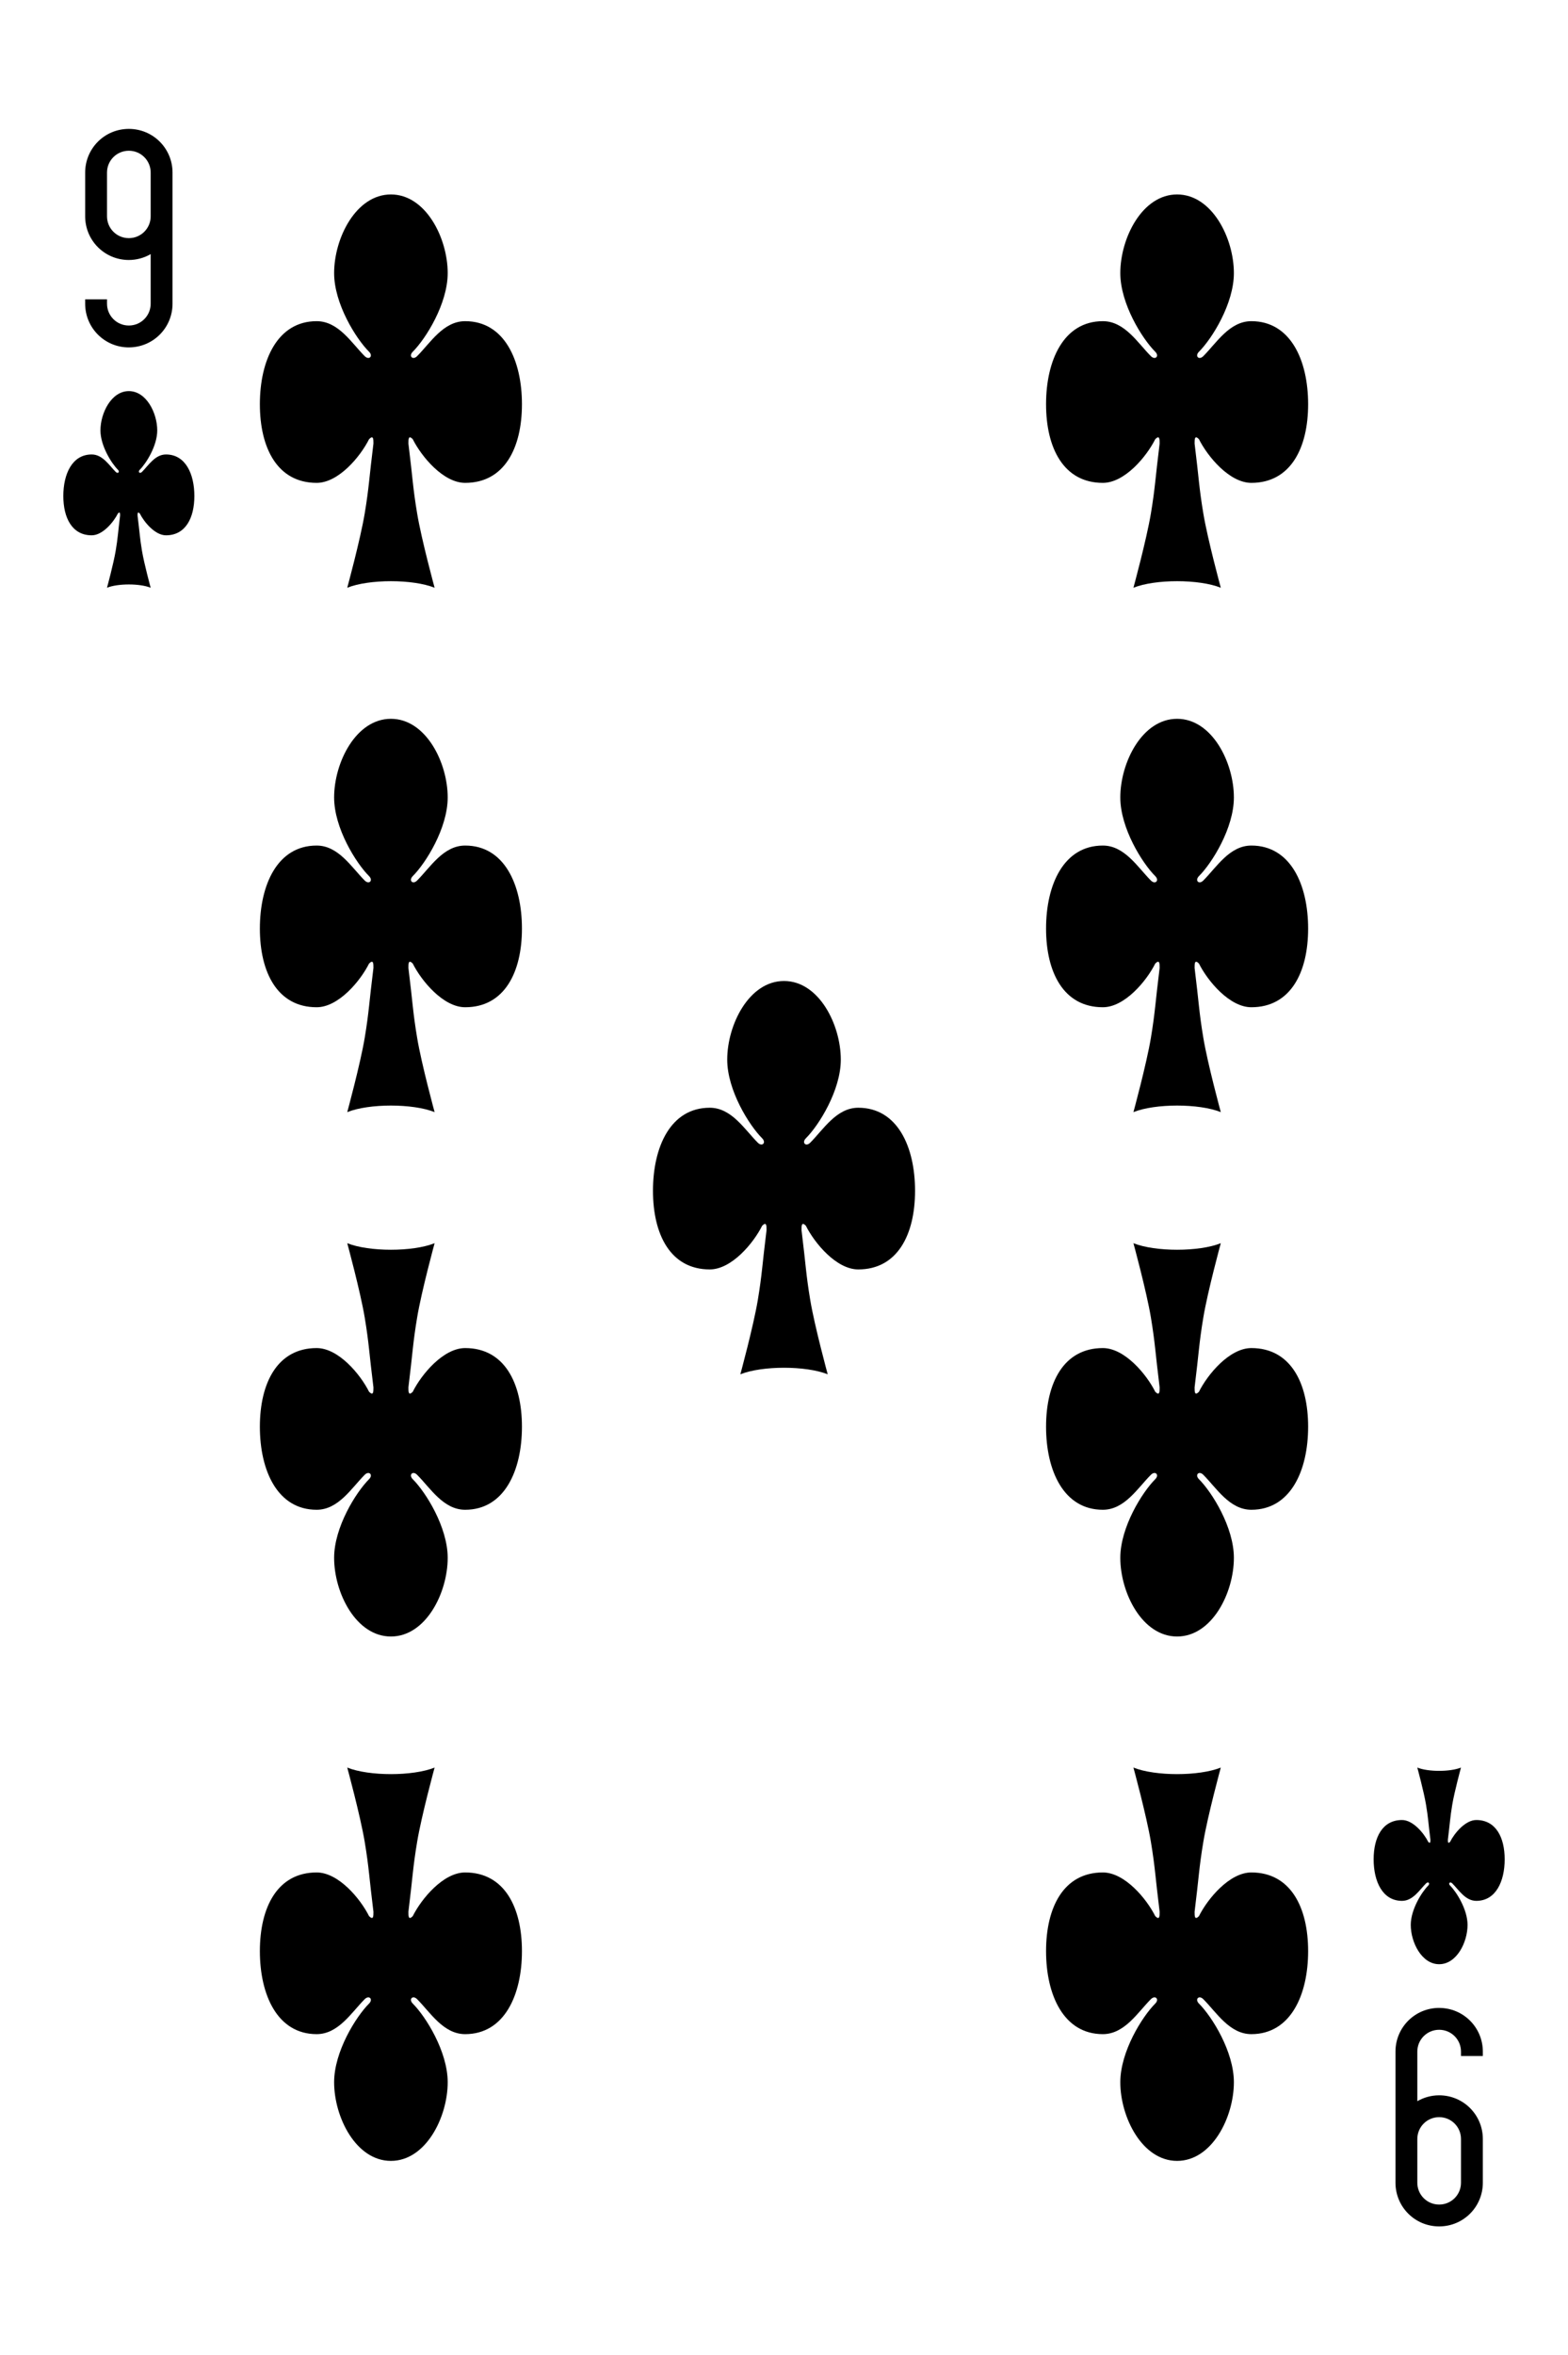 <?xml version="1.0" encoding="UTF-8" standalone="no"?>
<svg
   xmlns:dc="http://purl.org/dc/elements/1.1/"
   xmlns:cc="http://creativecommons.org/ns#"
   xmlns:rdf="http://www.w3.org/1999/02/22-rdf-syntax-ns#"
   xmlns:svg="http://www.w3.org/2000/svg"
   xmlns="http://www.w3.org/2000/svg"
   xmlns:sodipodi="http://sodipodi.sourceforge.net/DTD/sodipodi-0.dtd"
   xmlns:inkscape="http://www.inkscape.org/namespaces/inkscape"
   width="94.985mm"
   height="142.61mm"
   viewBox="0 0 94.985 142.61"
   version="1.1"
   id="svg10278"
   sodipodi:docname="club-9.svg"
   inkscape:version="1.0.2 (e86c870879, 2021-01-15)">
  <sodipodi:namedview
     pagecolor="#ffffff"
     bordercolor="#666666"
     borderopacity="1"
     objecttolerance="10"
     gridtolerance="10"
     guidetolerance="10"
     inkscape:pageopacity="0"
     inkscape:pageshadow="2"
     inkscape:window-width="2552"
     inkscape:window-height="1375"
     id="namedview4581"
     showgrid="false"
     inkscape:zoom="1.8701299"
     inkscape:cx="38.065969"
     inkscape:cy="269.49999"
     inkscape:window-x="0"
     inkscape:window-y="61"
     inkscape:window-maximized="0"
     inkscape:current-layer="svg10278" />
  <defs
     id="defs10272" />
  <rect
     style="fill:#ffffff;stroke-width:1.373;stop-color:#000000"
     id="rect26713"
     width="94.985"
     height="142.61"
     x="-7.1054274e-15"
     y="0" />
  <path
     style="fill:#000000;fill-opacity:1;stroke:none;stroke-width:0.265"
     id="rect3163-7-1-7-3-0-78-3"
     d="m 7.805,21.034 c 1.466,0 2.646,-1.18 2.646,-2.646 v -5.292 -2.646 c 0,-1.466 -1.18,-2.646 -2.646,-2.646 -1.466,0 -2.646,1.18 -2.646,2.646 v 2.646 c 0,1.466 1.18,2.646 2.646,2.646 0.482,0 0.934,-0.132 1.323,-0.356 v 3.001 c 0,0.733 -0.59,1.323 -1.323,1.323 -0.733,0 -1.323,-0.59 -1.323,-1.323 V 18.124 H 5.159 v 0.265 c 0,1.466 1.18,2.646 2.646,2.646 z m 0,-6.615 c -0.733,0 -1.323,-0.59 -1.323,-1.323 v -2.646 c 0,-0.733 0.59,-1.323 1.323,-1.323 0.733,0 1.323,0.59 1.323,1.323 v 2.646 c 0,0.733 -0.59,1.323 -1.323,1.323 z" />
  <path
     style="fill:#000000;fill-opacity:1;stroke:none;stroke-width:0.265"
     id="rect3163-7-1-7-3-0-78-1-4"
     d="m 87.18,121.576 c -1.466,0 -2.646,1.18 -2.646,2.646 v 5.292 2.646 c 0,1.466 1.18,2.646 2.646,2.646 1.466,0 2.646,-1.18 2.646,-2.646 v -2.646 c 0,-1.466 -1.18,-2.646 -2.646,-2.646 -0.482,0 -0.934,0.132 -1.323,0.356 v -3.001 c 0,-0.733 0.59,-1.323 1.323,-1.323 0.733,0 1.323,0.59 1.323,1.323 v 0.265 h 1.323 v -0.265 c 0,-1.466 -1.18,-2.646 -2.646,-2.646 z m 0,6.615 c 0.733,0 1.323,0.59 1.323,1.323 v 2.646 c 0,0.733 -0.59,1.323 -1.323,1.323 -0.733,0 -1.323,-0.59 -1.323,-1.323 v -2.646 c 0,-0.733 0.59,-1.323 1.323,-1.323 z" />
  <path
     style="fill:#000000;fill-opacity:1;stroke:none;stroke-width:0.265"
     d="m 25.003,26.591 c 0.529,1.058 1.852,2.646 3.175,2.646 2.381,0 3.44,-2.117 3.44,-4.763 0,-2.646 -1.058,-5.027 -3.44,-5.027 -1.323,0 -2.117,1.323 -2.91,2.117 -0.265,0.265 -0.529,0 -0.265,-0.265 0.794,-0.794 2.117,-2.91 2.117,-4.762 0,-2.117 -1.323,-4.763 -3.44,-4.763 -2.117,0 -3.44,2.646 -3.44,4.763 0,1.852 1.323,3.969 2.117,4.762 0.265,0.265 0,0.529 -0.265,0.265 -0.794,-0.794 -1.587,-2.117 -2.91,-2.117 -2.381,0 -3.44,2.381 -3.44,5.027 0,2.646 1.058,4.763 3.44,4.763 1.323,0 2.646,-1.587 3.175,-2.646 0.265,-0.265 0.265,0 0.265,0.265 -0.265,2.117 -0.265,2.646 -0.529,4.233 -0.265,1.587 -1.058,4.498 -1.058,4.498 1.323,-0.529 3.969,-0.529 5.292,0 0,0 -0.794,-2.91 -1.058,-4.498 -0.265,-1.587 -0.265,-2.117 -0.529,-4.233 0,-0.265 0,-0.529 0.265,-0.265 z"
     id="path3037-11" />
  <path
     style="fill:#000000;fill-opacity:1;stroke:none;stroke-width:0.265"
     d="m 72.628,26.591 c 0.529,1.058 1.852,2.646 3.175,2.646 2.381,0 3.44,-2.117 3.44,-4.763 0,-2.646 -1.058,-5.027 -3.44,-5.027 -1.323,0 -2.117,1.323 -2.91,2.117 -0.265,0.265 -0.529,0 -0.265,-0.265 0.794,-0.794 2.117,-2.91 2.117,-4.762 0,-2.117 -1.323,-4.763 -3.44,-4.763 -2.117,0 -3.44,2.646 -3.44,4.763 0,1.852 1.323,3.969 2.117,4.762 0.265,0.265 0,0.529 -0.265,0.265 -0.794,-0.794 -1.587,-2.117 -2.91,-2.117 -2.381,0 -3.44,2.381 -3.44,5.027 0,2.646 1.058,4.763 3.44,4.763 1.323,0 2.646,-1.587 3.175,-2.646 0.265,-0.265 0.265,0 0.265,0.265 -0.265,2.117 -0.265,2.646 -0.529,4.233 -0.265,1.587 -1.058,4.498 -1.058,4.498 1.323,-0.529 3.969,-0.529 5.292,0 0,0 -0.794,-2.91 -1.058,-4.498 -0.265,-1.587 -0.265,-2.117 -0.529,-4.233 0,-0.265 0,-0.529 0.265,-0.265 z"
     id="path3037-1-3" />
  <path
     style="fill:#000000;fill-opacity:1;stroke:none;stroke-width:0.265"
     d="m 25.003,58.341 c 0.529,1.058 1.852,2.646 3.175,2.646 2.381,0 3.44,-2.117 3.44,-4.763 0,-2.646 -1.058,-5.027 -3.44,-5.027 -1.323,0 -2.117,1.323 -2.91,2.117 -0.265,0.265 -0.529,0 -0.265,-0.265 0.794,-0.794 2.117,-2.91 2.117,-4.763 0,-2.117 -1.323,-4.763 -3.44,-4.763 -2.117,0 -3.44,2.646 -3.44,4.763 0,1.852 1.323,3.969 2.117,4.763 0.265,0.265 0,0.529 -0.265,0.265 -0.794,-0.794 -1.587,-2.117 -2.91,-2.117 -2.381,0 -3.44,2.381 -3.44,5.027 0,2.646 1.058,4.763 3.44,4.763 1.323,0 2.646,-1.587 3.175,-2.646 0.265,-0.265 0.265,0 0.265,0.265 -0.265,2.117 -0.265,2.646 -0.529,4.233 -0.265,1.587 -1.058,4.498 -1.058,4.498 1.323,-0.529 3.969,-0.529 5.292,0 0,0 -0.794,-2.91 -1.058,-4.498 -0.265,-1.587 -0.265,-2.117 -0.529,-4.233 0,-0.265 0,-0.529 0.265,-0.265 z"
     id="path3037-7-874" />
  <path
     style="fill:#000000;fill-opacity:1;stroke:none;stroke-width:0.265"
     d="m 48.816,74.216 c 0.529,1.058 1.852,2.646 3.175,2.646 2.381,0 3.44,-2.117 3.44,-4.763 0,-2.646 -1.058,-5.027 -3.44,-5.027 -1.323,0 -2.117,1.323 -2.91,2.117 -0.265,0.265 -0.529,0 -0.265,-0.265 0.794,-0.794 2.117,-2.91 2.117,-4.763 0,-2.117 -1.323,-4.763 -3.44,-4.763 -2.117,0 -3.44,2.646 -3.44,4.763 0,1.852 1.323,3.969 2.117,4.763 0.265,0.265 0,0.529 -0.265,0.265 -0.794,-0.794 -1.587,-2.117 -2.91,-2.117 -2.381,0 -3.44,2.381 -3.44,5.027 0,2.646 1.058,4.763 3.44,4.763 1.323,0 2.646,-1.587 3.175,-2.646 0.265,-0.265 0.265,0 0.265,0.265 -0.265,2.117 -0.265,2.646 -0.529,4.233 -0.265,1.587 -1.058,4.498 -1.058,4.498 1.323,-0.529 3.969,-0.529 5.292,0 0,0 -0.794,-2.91 -1.058,-4.498 -0.265,-1.587 -0.265,-2.117 -0.529,-4.233 0,-0.265 0,-0.529 0.265,-0.265 z"
     id="path3037-4-2" />
  <path
     style="fill:#000000;fill-opacity:1;stroke:none;stroke-width:0.265"
     d="m 72.628,58.341 c 0.529,1.058 1.852,2.646 3.175,2.646 2.381,0 3.44,-2.117 3.44,-4.763 0,-2.646 -1.058,-5.027 -3.44,-5.027 -1.323,0 -2.117,1.323 -2.91,2.117 -0.265,0.265 -0.529,0 -0.265,-0.265 0.794,-0.794 2.117,-2.91 2.117,-4.763 0,-2.117 -1.323,-4.763 -3.44,-4.763 -2.117,0 -3.44,2.646 -3.44,4.763 0,1.852 1.323,3.969 2.117,4.763 0.265,0.265 0,0.529 -0.265,0.265 -0.794,-0.794 -1.587,-2.117 -2.91,-2.117 -2.381,0 -3.44,2.381 -3.44,5.027 0,2.646 1.058,4.763 3.44,4.763 1.323,0 2.646,-1.587 3.175,-2.646 0.265,-0.265 0.265,0 0.265,0.265 -0.265,2.117 -0.265,2.646 -0.529,4.233 -0.265,1.587 -1.058,4.498 -1.058,4.498 1.323,-0.529 3.969,-0.529 5.292,0 0,0 -0.794,-2.91 -1.058,-4.498 -0.265,-1.587 -0.265,-2.117 -0.529,-4.233 0,-0.265 0,-0.529 0.265,-0.265 z"
     id="path3037-0-7" />
  <path
     style="fill:#000000;fill-opacity:1;stroke:none;stroke-width:0.265"
     d="m 25.003,84.27 c 0.529,-1.058 1.852,-2.646 3.175,-2.646 2.381,0 3.44,2.117 3.44,4.763 0,2.646 -1.058,5.027 -3.44,5.027 -1.323,0 -2.117,-1.323 -2.91,-2.117 -0.265,-0.265 -0.529,0 -0.265,0.265 0.794,0.794 2.117,2.91 2.117,4.763 0,2.117 -1.323,4.763 -3.44,4.763 -2.117,0 -3.44,-2.646 -3.44,-4.763 0,-1.852 1.323,-3.969 2.117,-4.763 0.265,-0.265 0,-0.529 -0.265,-0.265 -0.794,0.794 -1.587,2.117 -2.91,2.117 -2.381,0 -3.44,-2.381 -3.44,-5.027 0,-2.646 1.058,-4.763 3.44,-4.763 1.323,0 2.646,1.587 3.175,2.646 0.265,0.265 0.265,0 0.265,-0.265 -0.265,-2.117 -0.265,-2.646 -0.529,-4.233 -0.265,-1.587 -1.058,-4.498 -1.058,-4.498 1.323,0.529 3.969,0.529 5.292,0 0,0 -0.794,2.91 -1.058,4.498 -0.265,1.587 -0.265,2.117 -0.529,4.233 0,0.265 0,0.529 0.265,0.265 z"
     id="path3037-9-7" />
  <path
     style="fill:#000000;fill-opacity:1;stroke:none;stroke-width:0.265"
     d="m 72.628,84.27 c 0.529,-1.058 1.852,-2.646 3.175,-2.646 2.381,0 3.44,2.117 3.44,4.763 0,2.646 -1.058,5.027 -3.44,5.027 -1.323,0 -2.117,-1.323 -2.91,-2.117 -0.265,-0.265 -0.529,0 -0.265,0.265 0.794,0.794 2.117,2.91 2.117,4.763 0,2.117 -1.323,4.763 -3.44,4.763 -2.117,0 -3.44,-2.646 -3.44,-4.763 0,-1.852 1.323,-3.969 2.117,-4.763 0.265,-0.265 0,-0.529 -0.265,-0.265 -0.794,0.794 -1.587,2.117 -2.91,2.117 -2.381,0 -3.44,-2.381 -3.44,-5.027 0,-2.646 1.058,-4.763 3.44,-4.763 1.323,0 2.646,1.587 3.175,2.646 0.265,0.265 0.265,0 0.265,-0.265 -0.265,-2.117 -0.265,-2.646 -0.529,-4.233 -0.265,-1.587 -1.058,-4.498 -1.058,-4.498 1.323,0.529 3.969,0.529 5.292,0 0,0 -0.794,2.91 -1.058,4.498 -0.265,1.587 -0.265,2.117 -0.529,4.233 0,0.265 0,0.529 0.265,0.265 z"
     id="path3037-488-9" />
  <path
     style="fill:#000000;fill-opacity:1;stroke:none;stroke-width:0.265"
     d="m 25.003,116.02 c 0.529,-1.058 1.852,-2.646 3.175,-2.646 2.381,0 3.44,2.117 3.44,4.763 0,2.646 -1.058,5.027 -3.44,5.027 -1.323,0 -2.117,-1.323 -2.91,-2.117 -0.265,-0.265 -0.529,0 -0.265,0.265 0.794,0.794 2.117,2.91 2.117,4.763 0,2.117 -1.323,4.763 -3.44,4.763 -2.117,0 -3.44,-2.646 -3.44,-4.763 0,-1.852 1.323,-3.969 2.117,-4.763 0.265,-0.265 0,-0.529 -0.265,-0.265 -0.794,0.794 -1.587,2.117 -2.91,2.117 -2.381,0 -3.44,-2.381 -3.44,-5.027 0,-2.646 1.058,-4.763 3.44,-4.763 1.323,0 2.646,1.587 3.175,2.646 0.265,0.265 0.265,0 0.265,-0.265 -0.265,-2.117 -0.265,-2.646 -0.529,-4.233 -0.265,-1.587 -1.058,-4.498 -1.058,-4.498 1.323,0.529 3.969,0.529 5.292,0 0,0 -0.794,2.91 -1.058,4.498 -0.265,1.587 -0.265,2.117 -0.529,4.233 0,0.265 0,0.529 0.265,0.265 z"
     id="path3037-2-3" />
  <path
     style="fill:#000000;fill-opacity:1;stroke:none;stroke-width:0.265"
     d="m 72.628,116.02 c 0.529,-1.058 1.852,-2.646 3.175,-2.646 2.381,0 3.44,2.117 3.44,4.763 0,2.646 -1.058,5.027 -3.44,5.027 -1.323,0 -2.117,-1.323 -2.91,-2.117 -0.265,-0.265 -0.529,0 -0.265,0.265 0.794,0.794 2.117,2.91 2.117,4.763 0,2.117 -1.323,4.763 -3.44,4.763 -2.117,0 -3.44,-2.646 -3.44,-4.763 0,-1.852 1.323,-3.969 2.117,-4.763 0.265,-0.265 0,-0.529 -0.265,-0.265 -0.794,0.794 -1.587,2.117 -2.91,2.117 -2.381,0 -3.44,-2.381 -3.44,-5.027 0,-2.646 1.058,-4.763 3.44,-4.763 1.323,0 2.646,1.587 3.175,2.646 0.265,0.265 0.265,0 0.265,-0.265 -0.265,-2.117 -0.265,-2.646 -0.529,-4.233 -0.265,-1.587 -1.058,-4.498 -1.058,-4.498 1.323,0.529 3.969,0.529 5.292,0 0,0 -0.794,2.91 -1.058,4.498 -0.265,1.587 -0.265,2.117 -0.529,4.233 0,0.265 0,0.529 0.265,0.265 z"
     id="path3037-45-1" />
  <path
     style="fill:#000000;fill-opacity:1;stroke:none;stroke-width:0.265"
     d="m 8.467,31.089 c 0.265,0.529 0.926,1.323 1.587,1.323 1.191,0 1.72,-1.058 1.72,-2.381 0,-1.323 -0.529,-2.514 -1.72,-2.514 -0.661,0 -1.058,0.661 -1.455,1.058 -0.132,0.132 -0.265,0 -0.132,-0.132 0.397,-0.397 1.058,-1.455 1.058,-2.381 0,-1.058 -0.661,-2.381 -1.72,-2.381 -1.058,0 -1.72,1.323 -1.72,2.381 0,0.926 0.661,1.984 1.058,2.381 0.132,0.132 0,0.265 -0.132,0.132 -0.397,-0.397 -0.794,-1.058 -1.455,-1.058 -1.191,0 -1.72,1.191 -1.72,2.514 0,1.323 0.529,2.381 1.72,2.381 0.661,0 1.323,-0.794 1.587,-1.323 0.132,-0.132 0.132,0 0.132,0.132 -0.132,1.058 -0.132,1.323 -0.265,2.117 -0.132,0.794 -0.529,2.249 -0.529,2.249 0.661,-0.265 1.984,-0.265 2.646,0 0,0 -0.397,-1.455 -0.529,-2.249 -0.132,-0.794 -0.132,-1.058 -0.265,-2.117 0,-0.132 0,-0.265 0.132,-0.132 z"
     id="path3037-1-5" />
  <path
     style="fill:#000000;fill-opacity:1;stroke:none;stroke-width:0.265"
     d="m 87.842,111.522 c 0.265,-0.529 0.926,-1.323 1.587,-1.323 1.191,0 1.72,1.058 1.72,2.381 0,1.323 -0.529,2.514 -1.72,2.514 -0.661,0 -1.058,-0.661 -1.455,-1.058 -0.132,-0.132 -0.265,0 -0.132,0.132 0.397,0.397 1.058,1.455 1.058,2.381 0,1.058 -0.661,2.381 -1.72,2.381 -1.058,0 -1.72,-1.323 -1.72,-2.381 0,-0.926 0.661,-1.984 1.058,-2.381 0.132,-0.132 0,-0.265 -0.132,-0.132 -0.397,0.397 -0.794,1.058 -1.455,1.058 -1.191,0 -1.72,-1.191 -1.72,-2.514 0,-1.323 0.529,-2.381 1.72,-2.381 0.661,0 1.323,0.794 1.587,1.323 0.132,0.132 0.132,0 0.132,-0.132 -0.132,-1.058 -0.132,-1.323 -0.265,-2.117 -0.132,-0.794 -0.529,-2.249 -0.529,-2.249 0.661,0.265 1.984,0.265 2.646,0 0,0 -0.397,1.455 -0.529,2.249 -0.132,0.794 -0.132,1.058 -0.265,2.117 0,0.132 0,0.265 0.132,0.132 z"
     id="path3037-1-1-9" />
</svg>
